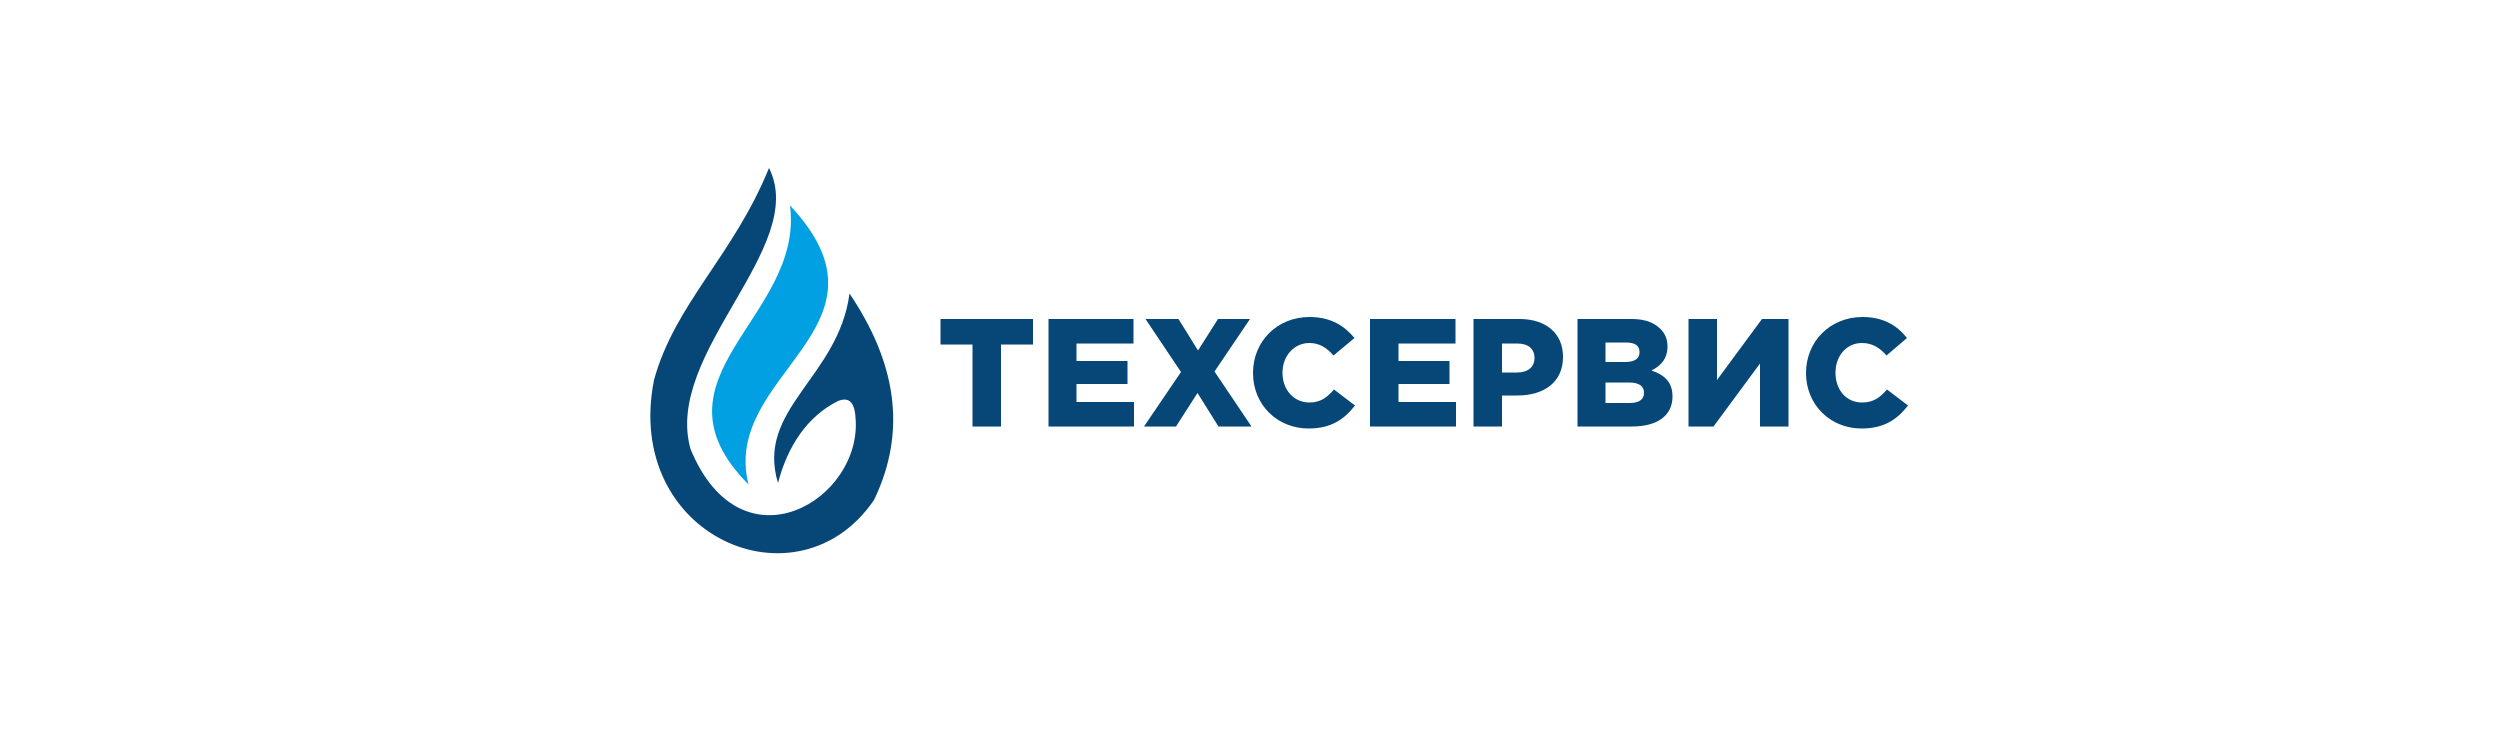 <svg width="50" height="15" xmlns="http://www.w3.org/2000/svg">
 <defs>
  <style type="text/css">
   <![CDATA[
    .fil5 {fill:#FCFDFE}
    .fil1 {fill:#00A0E3}
    .fil0 {fill:#064778}
    .fil4 {fill:red}
    .fil6 {fill:red}
    .fil3 {fill:#00A0E3;fill-rule:nonzero}
    .fil2 {fill:#064778;fill-rule:nonzero}
   ]]>
  </style>
 </defs>
 <g>
  <title>background</title>
  <rect fill="none" id="canvas_background" height="17" width="52" y="-1" x="-1"/>
 </g>
 <g>
  <title>Layer 1</title>
  <path id="svg_1" d="m15.38,3.36c-0.71,1.75 -1.88,2.71 -2.3,4.24c-0.62,3.13 2.88,4.63 4.4,2.4c0.68,-1.41 0.42,-2.78 -0.49,-4.13c-0.22,1.68 -1.88,2.31 -1.43,3.79c0.19,-0.73 0.58,-1.33 1.2,-1.64c0.2,-0.08 0.33,0 0.35,0.33c0.15,1.64 -2.28,3.11 -3.3,0.63c-0.54,-1.92 2.37,-4.04 1.57,-5.62z" class="fil0"/>
  <path id="svg_2" d="m14.97,9.69c-2.13,-2.15 1.12,-3.34 0.83,-5.58c2.3,2.45 -1.39,3.36 -0.83,5.58z" class="fil1"/>
  <path id="svg_3" d="m19.45,8.53l0.57,0l0,-1.64l0.64,0l0,-0.51l-1.85,0l0,0.51l0.64,0l0,1.64zm1.52,0l1.71,0l0,-0.49l-1.15,0l0,-0.36l1.02,0l0,-0.46l-1.02,0l0,-0.35l1.14,0l0,-0.49l-1.7,0l0,2.15zm3.39,-2.15l-0.4,0.63l-0.39,-0.63l-0.66,0l0.71,1.06l-0.74,1.09l0.64,0l0.43,-0.67l0.42,0.67l0.66,0l-0.74,-1.1l0.71,-1.05l-0.64,0zm1.81,2.19c0.46,0 0.72,-0.19 0.93,-0.46l-0.42,-0.32c-0.14,0.16 -0.27,0.26 -0.49,0.26c-0.32,0 -0.54,-0.26 -0.54,-0.59l0,-0.01c0,-0.32 0.22,-0.59 0.54,-0.59c0.2,0 0.35,0.1 0.48,0.25l0.42,-0.35c-0.2,-0.24 -0.47,-0.42 -0.9,-0.42c-0.65,0 -1.13,0.49 -1.13,1.12l0,0c0,0.64 0.49,1.11 1.11,1.11zm1.23,-0.04l1.72,0l0,-0.49l-1.15,0l0,-0.36l1.02,0l0,-0.46l-1.02,0l0,-0.35l1.14,0l0,-0.49l-1.71,0l0,2.15zm2.07,0l0.57,0l0,-0.62l0.31,0c0.52,0 0.91,-0.26 0.91,-0.77l0,-0.01c0,-0.46 -0.34,-0.75 -0.87,-0.75l-0.92,0l0,2.15zm0.57,-1.08l0,-0.58l0.3,0c0.22,0 0.35,0.1 0.35,0.29l0,0c0,0.18 -0.13,0.29 -0.35,0.29l-0.3,0zm1.51,1.08l1.09,0c0.51,0 0.81,-0.22 0.81,-0.6l0,0c0,-0.29 -0.16,-0.43 -0.42,-0.52c0.18,-0.09 0.32,-0.23 0.32,-0.48l0,0c0,-0.15 -0.05,-0.26 -0.14,-0.35c-0.13,-0.13 -0.31,-0.2 -0.58,-0.2l-1.08,0l0,2.15zm1.24,-1.48c0,0.13 -0.11,0.19 -0.29,0.19l-0.39,0l0,-0.39l0.4,0c0.19,0 0.28,0.06 0.28,0.19l0,0.01zm0.09,0.81c0,0.13 -0.1,0.2 -0.29,0.2l-0.48,0l0,-0.41l0.47,0c0.21,0 0.3,0.08 0.3,0.2l0,0.01zm2.89,0.67l0,-2.15l-0.53,0l-0.9,1.22l0,-1.22l-0.57,0l0,2.15l0.5,0l0.93,-1.26l0,1.26l0.57,0zm1.46,0.04c0.46,0 0.72,-0.19 0.93,-0.46l-0.42,-0.32c-0.14,0.16 -0.27,0.26 -0.5,0.26c-0.32,0 -0.53,-0.26 -0.53,-0.59l0,-0.01c0,-0.32 0.21,-0.59 0.53,-0.59c0.21,0 0.36,0.1 0.49,0.25l0.41,-0.35c-0.19,-0.24 -0.46,-0.42 -0.89,-0.42c-0.65,0 -1.13,0.49 -1.13,1.12l0,0c0,0.64 0.49,1.11 1.11,1.11z" class="fil2"/>
 </g>
</svg>